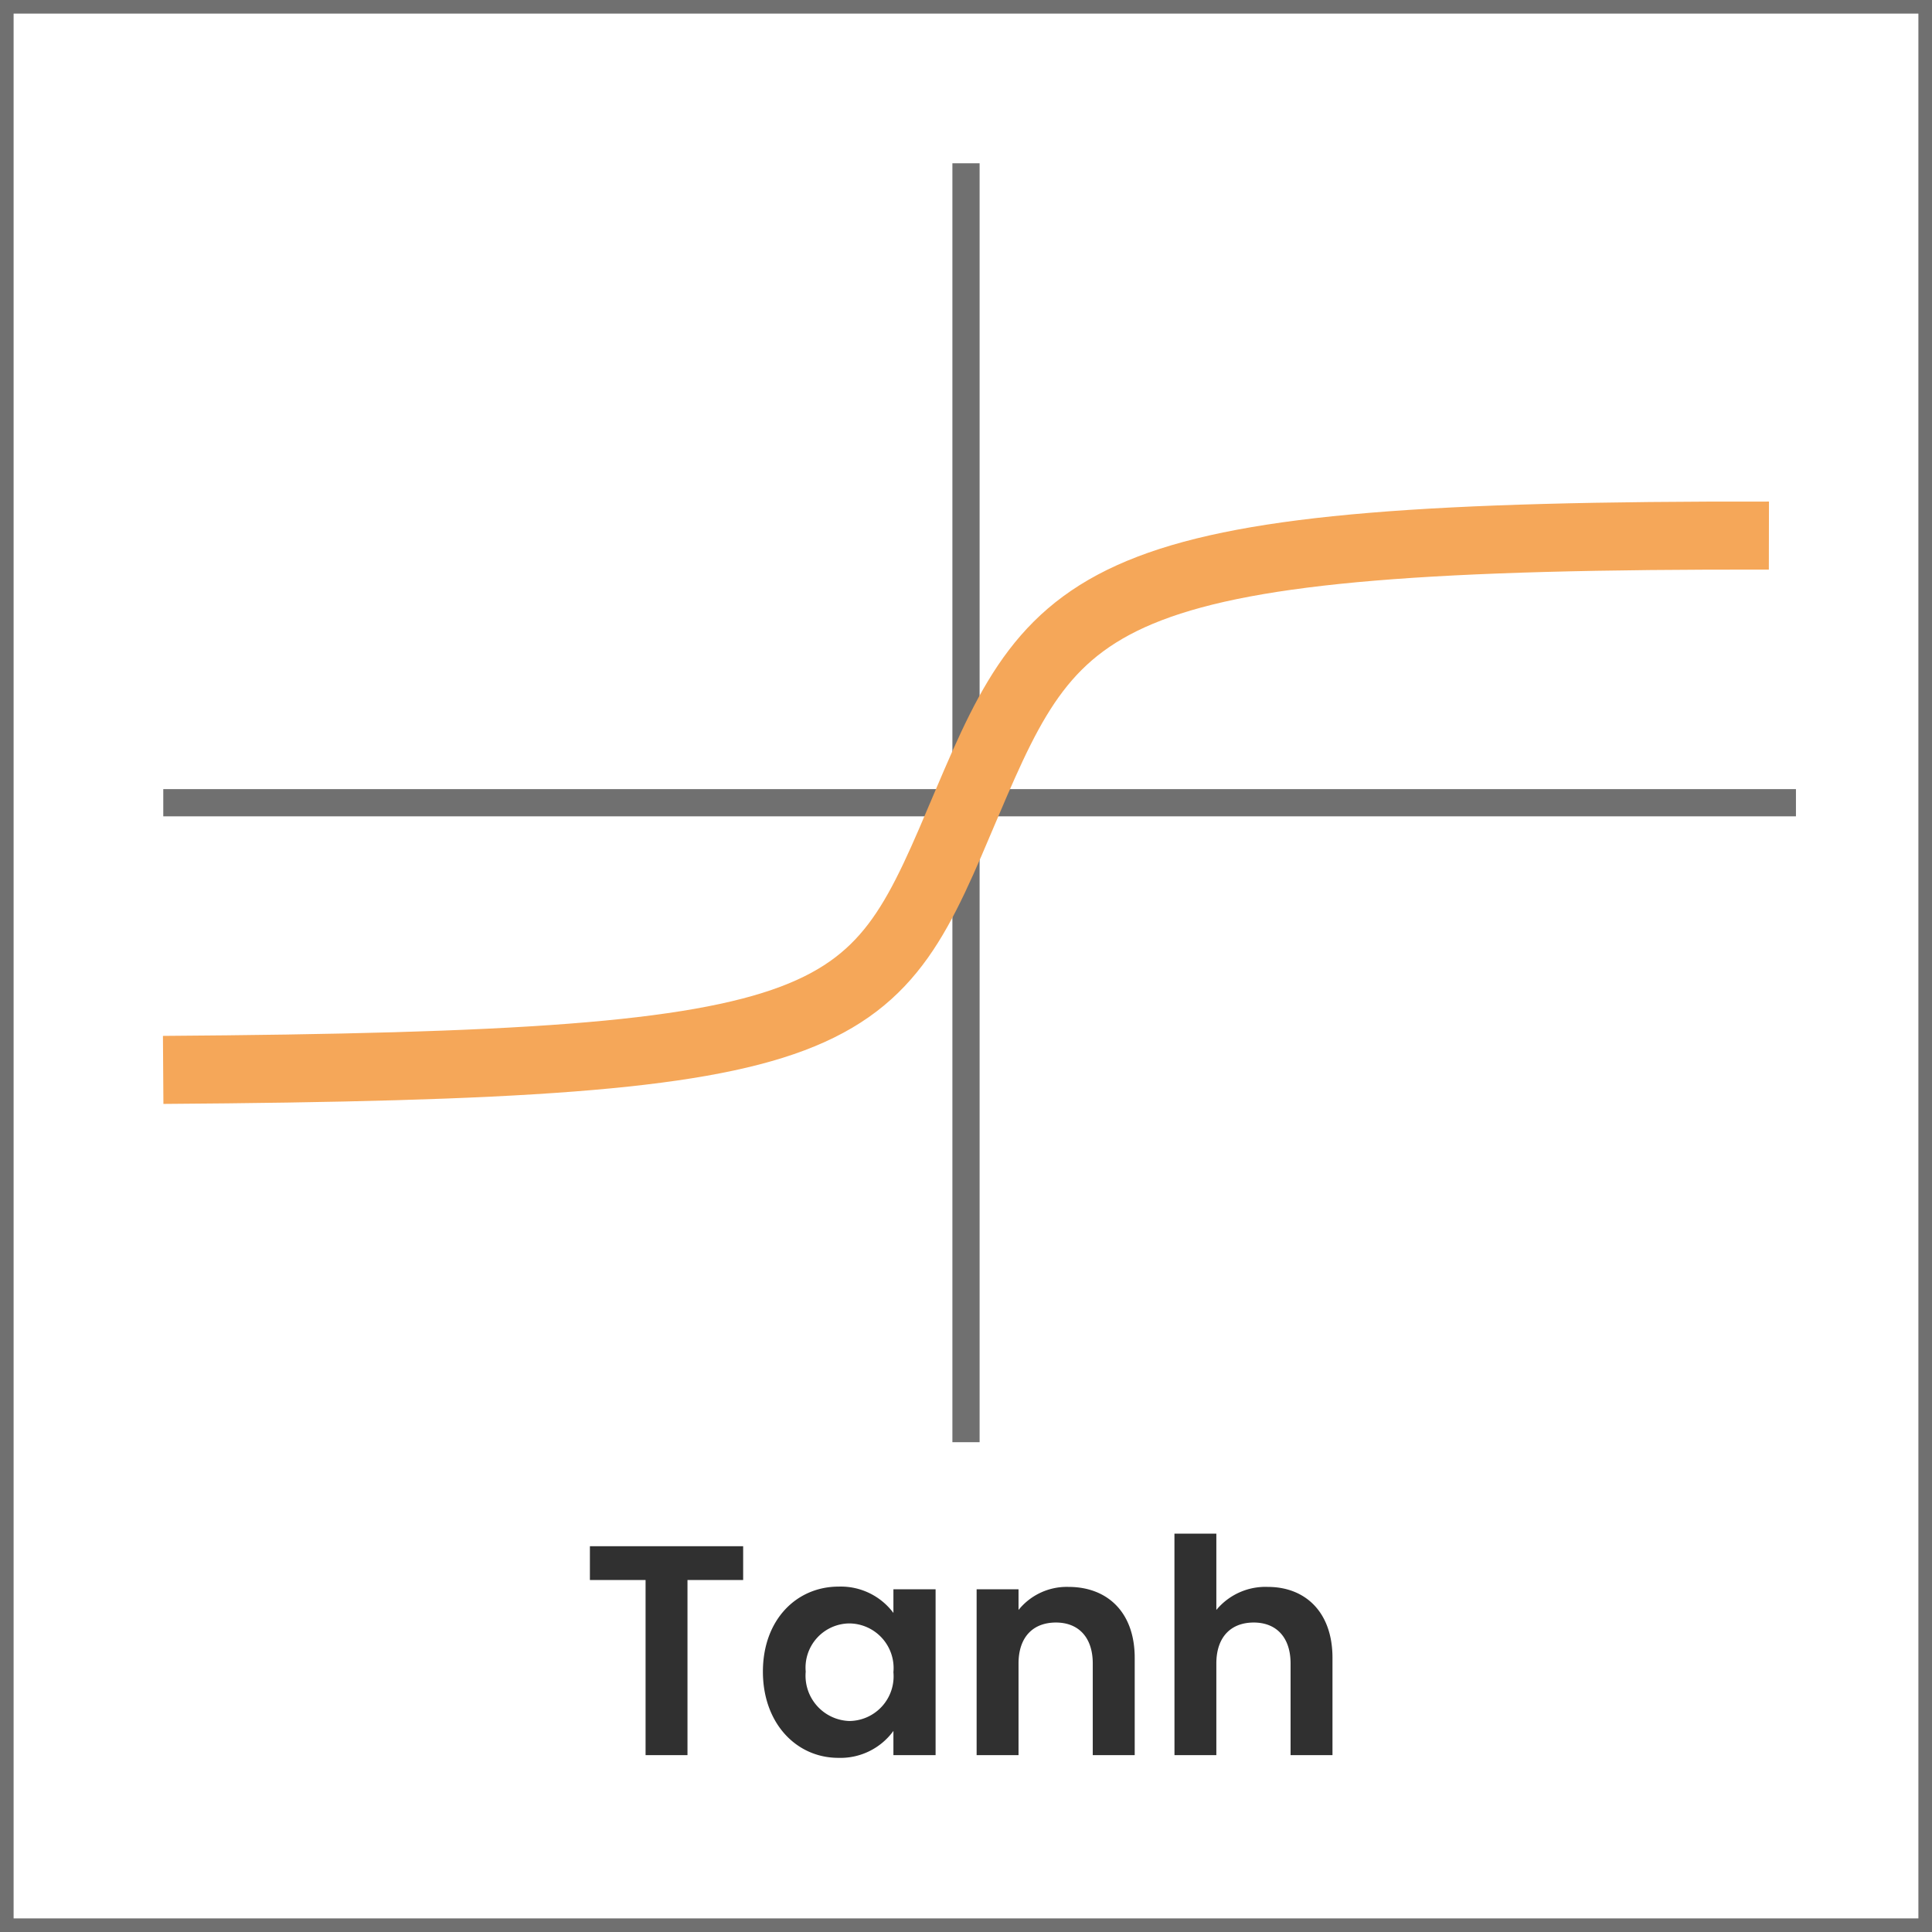 <svg xmlns="http://www.w3.org/2000/svg" width="142" height="142" viewBox="0 0 142 142">
  <g id="Tanh_Icon" transform="translate(-558 -950)">
    <g id="Path_15" data-name="Path 15" transform="translate(558 950)" fill="none">
      <path d="M0,0H142V142H0Z" stroke="none"/>
      <path d="M 1 1 L 1 141 L 141 141 L 141 1 L 1 1 M 0 0 L 142 0 L 142 142 L 0 142 L 0 0 Z" stroke="none" fill="#707070"/>
    </g>
    <path id="Path_16" data-name="Path 16" d="M0,0V94" transform="translate(629 962)" fill="none" stroke="#707070" stroke-width="2"/>
    <line id="Line_161" data-name="Line 161" x1="120" transform="translate(570 1009)" fill="none" stroke="#707070" stroke-width="2"/>
    <path id="Path_14" data-name="Path 14" d="M619.97,979.689c-49.483-.094-52.258,3.918-58.92,19.614-7,16.494-7.55,19.3-59.1,19.658" transform="translate(68.043 9.676)" fill="none" stroke="#f5a759" stroke-width="5"/>
    <path id="Path_39" data-name="Path 39" d="M-27.643-12.87h4.092V0h3.08V-12.87h4.092v-2.486H-27.643Zm12.716,6.732C-14.927-2.332-12.463.2-9.383.2a4.807,4.807,0,0,0,4.048-1.98V0h3.1V-12.188h-3.1v1.738a4.82,4.82,0,0,0-4.026-1.936C-12.463-12.386-14.927-9.944-14.927-6.138Zm9.592.044A3.282,3.282,0,0,1-8.569-2.508a3.331,3.331,0,0,1-3.212-3.63A3.251,3.251,0,0,1-8.569-9.68,3.282,3.282,0,0,1-5.335-6.094ZM9.317,0H12.4V-7.15c0-3.366-2.024-5.214-4.862-5.214A4.552,4.552,0,0,0,3.861-10.67v-1.518H.781V0h3.08V-6.732c0-1.958,1.078-3.014,2.75-3.014,1.628,0,2.706,1.056,2.706,3.014Zm6.006,0H18.4V-6.732c0-1.958,1.078-3.014,2.75-3.014,1.628,0,2.706,1.056,2.706,3.014V0h3.08V-7.15c0-3.366-2-5.214-4.752-5.214A4.683,4.683,0,0,0,18.4-10.67v-5.61h-3.08Z" transform="translate(629 1079)" fill="#303030"/>
  </g>
</svg>
